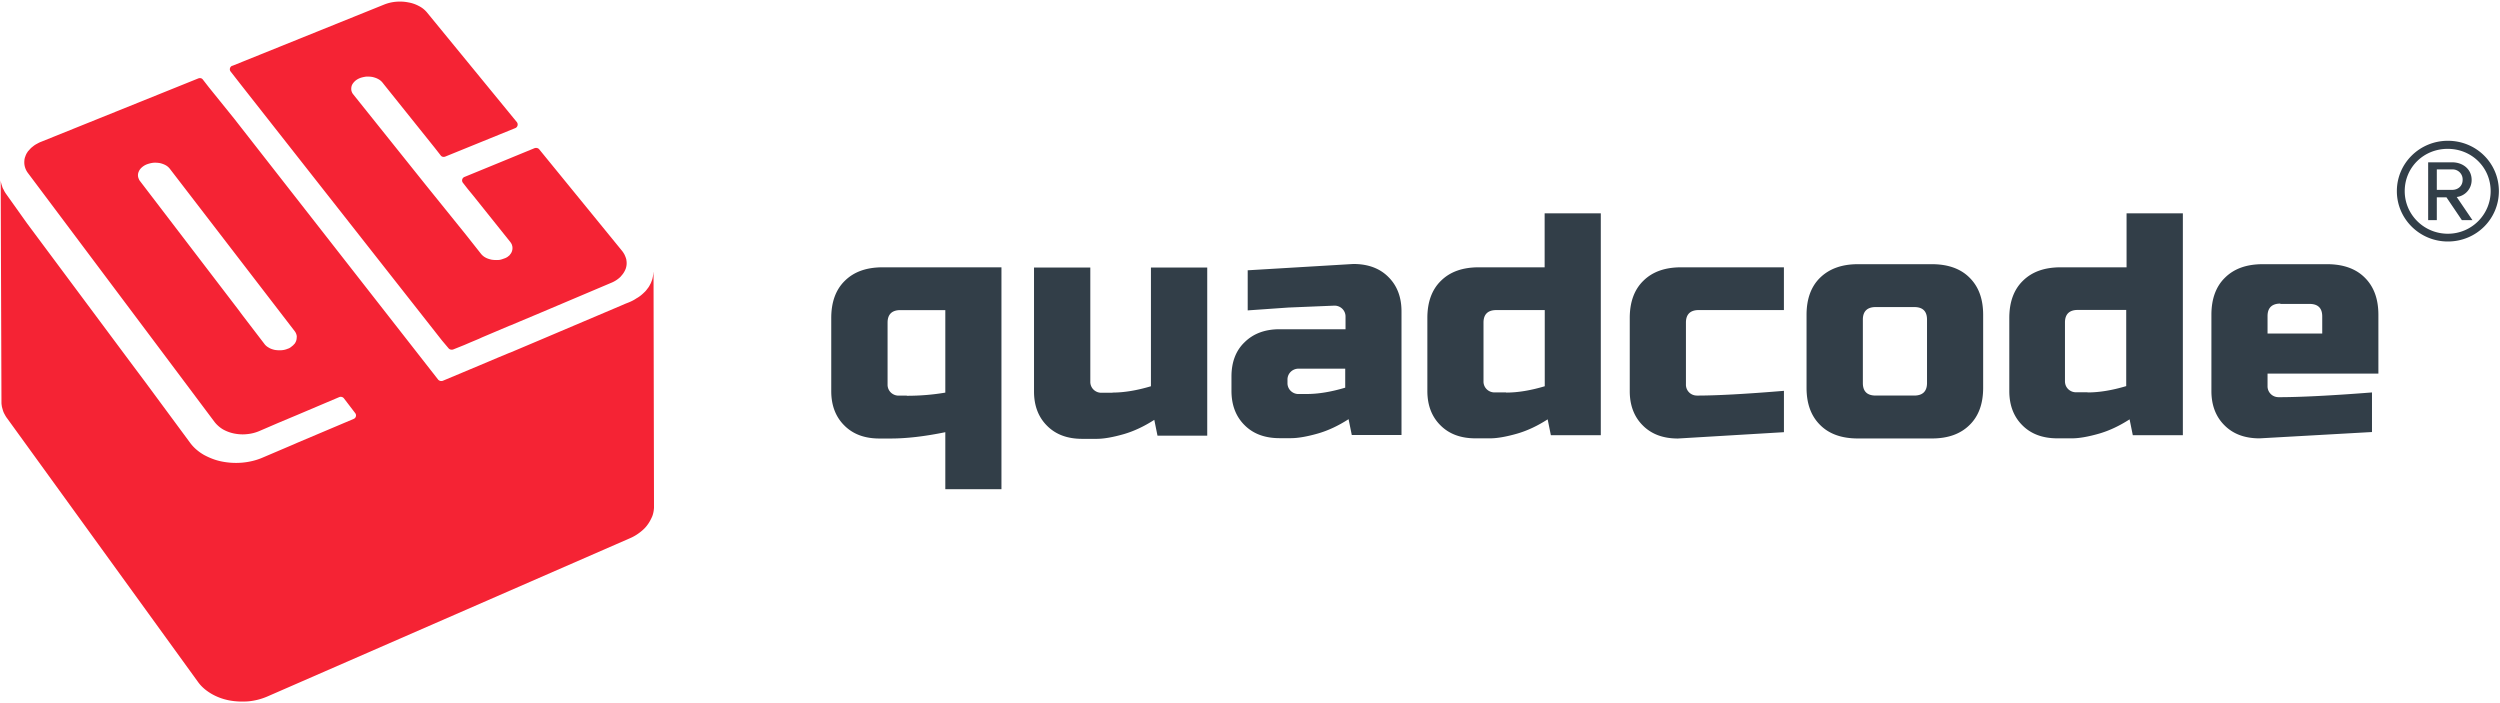 <svg xmlns="http://www.w3.org/2000/svg" width="160" height="45" fill="none"><path d="M14.866 4.206c-.154.06-.205.253-.103.375l.688.882L28.294 21.8l.42.497c.072.08.185.1.287.07l.708-.284.4-.172.534-.223.216-.1 1.745-.74.062-.02.575-.243 1.376-.578 4.497-1.905a1.84 1.84 0 0 0 .606-.395c.01-.01.02-.03.03-.04a1.38 1.38 0 0 0 .298-.476c.062-.182.072-.365.04-.547v-.02c0-.01-.01-.03-.01-.04a1.41 1.41 0 0 0-.072-.203c-.01-.02-.02-.05-.03-.07a1.59 1.59 0 0 0-.154-.243L34.504 9.55c-.072-.08-.185-.1-.287-.07l-1.355.557-.144.06-2.988 1.226a.24.24 0 0 0-.103.375l.308.395.35.426 2.36 2.95c.04.05.072.1.103.162.02.04.03.1.04.132s.01.1.01.132a.53.53 0 0 1-.03.172c0 .02-.01.03-.01.03 0 .01-.01.02-.01.03-.02.04-.04.08-.072.122-.01.02-.03.03-.04.05s-.02.03-.04.05-.04.03-.062.05c-.02.01-.03.03-.05.04-.062.04-.134.08-.205.1-.133.05-.267.1-.4.1a1.94 1.94 0 0 1-.42-.02c-.133-.03-.267-.07-.38-.132a.93.93 0 0 1-.287-.233l-1-1.265-2.536-3.142-4.64-5.797c-.03-.04-.062-.08-.082-.122 0-.01-.01-.02-.01-.03-.02-.04-.03-.08-.04-.132v-.01a.67.67 0 0 1 .031-.284c.04-.1.103-.182.185-.264s.195-.152.318-.203.267-.08.4-.1a1.86 1.86 0 0 1 .411.02c.133.03.257.07.37.132a.88.88 0 0 1 .277.223l.144.182 3.2 3.993.38.486c.072.1.185.122.298.08L32.975 8.2c.154-.06.205-.253.103-.385L27.33.8a1.63 1.63 0 0 0-.524-.416 2.2 2.2 0 0 0-.688-.233c-.246-.05-.503-.06-.76-.04a2.66 2.66 0 0 0-.75.172l-9.743 3.932zm26.95 13.227c0 .1-.02.182-.03.264 0 .02-.01.03-.01.05-.01.05-.02.1-.04.162-.01.02-.01.03-.02.05l-.03.08a.89.89 0 0 1-.082.172c-.01.03-.03.05-.04.08a1.23 1.23 0 0 1-.134.193c-.01.01-.02.03-.03.04a1.15 1.15 0 0 1-.185.203l-.01.01a2.25 2.25 0 0 1-.38.304l-.103.06c-.144.1-.308.182-.482.253l-.205.08-.328.142-5.113 2.17-1.94.82-.062.02-.144.06-.513.213-1.294.547-.534.223-.482.203-1.283.537c-.103.04-.226.01-.298-.07L14.97 7.572l-1.612-1.997-.37-.476c-.072-.1-.185-.122-.298-.08L2.618 9.08c-.113.04-.205.1-.308.152l-.082.05c-.072.05-.133.1-.195.152-.01.01-.03.02-.04.03l-.205.223c-.01.02-.02.03-.03.05-.04.06-.082.122-.103.193-.01.01-.02.02-.02.04 0 .01 0 .02-.01.03a.96.96 0 0 0-.062.233v.02a1.22 1.22 0 0 0 0 .274 1.15 1.15 0 0 0 .226.547l8.45 11.27 3.5 4.672c.144.182.33.345.534.466a2.43 2.43 0 0 0 .719.264c.257.05.534.07.8.04a2.59 2.59 0 0 0 .79-.193l.4-.172.8-.345 1.232-.517 2.7-1.145a.26.26 0 0 1 .298.081l.72.943a.24.24 0 0 1-.103.375l-3.593 1.52-.226.1-2.023.862c-.4.172-.842.274-1.283.314a4.62 4.62 0 0 1-1.293-.07c-.42-.08-.8-.233-1.16-.426-.35-.203-.647-.456-.873-.76L9.27 24.416l-.955-1.277-6.58-8.838L.4 12.426c-.05-.07-.103-.152-.144-.233a.3.3 0 0 0-.04-.08.78.78 0 0 1-.072-.162l-.03-.1c-.02-.05-.03-.1-.04-.142-.01-.03-.02-.07-.02-.1-.01-.04-.01-.08-.01-.08l.05 14.26c0 .08.02.172.03.253l.072.253a1.29 1.29 0 0 0 .113.243 1.53 1.53 0 0 0 .154.243l12.207 16.86c.216.304.503.547.842.75a3.6 3.6 0 0 0 1.12.426c.4.08.82.1 1.252.07a4.01 4.01 0 0 0 1.232-.314l23.2-10.125c.236-.1.452-.233.637-.375s.35-.294.472-.466c.133-.172.226-.355.308-.537.113-.264.123-.578.123-.578l-.03-15.07zM18.962 21.78c0 .01 0 .02-.01.03v.01a.71.71 0 0 1-.092.172c-.01.01-.02.03-.04.04-.02.02-.04.05-.062.07s-.04.03-.062.05c-.02.01-.03.03-.05.04-.062.05-.133.1-.216.122a1.22 1.22 0 0 1-.421.101c-.144.01-.288 0-.42-.02-.133-.03-.267-.07-.38-.142-.113-.06-.216-.142-.287-.243l-1.396-1.824-.318-.426-6.252-8.178a.42.42 0 0 1-.072-.132c0-.01-.01-.01-.01-.02-.02-.04-.03-.1-.04-.132v-.02a.55.55 0 0 1 .041-.284c.04-.1.103-.193.195-.274a1.05 1.05 0 0 1 .33-.203 1.87 1.87 0 0 1 .411-.101 1.83 1.83 0 0 1 .411.02 1.45 1.45 0 0 1 .37.132.88.88 0 0 1 .277.233l7.987 10.388a.66.66 0 0 1 .134.304c.01.04 0 .07 0 .1 0 .06-.01.1-.02.172z" fill="#f52334"/><path d="M60.5 27.66c-1.335.274-2.495.405-3.5.405h-.72c-.934 0-1.684-.274-2.238-.83-.565-.557-.842-1.297-.842-2.2V20.35c0-1.013.287-1.814.873-2.382.585-.578 1.386-.86 2.413-.86h7.607v14.2H60.5v-3.66h.01zm-2.464-2.33c.862 0 1.684-.07 2.464-.203v-5.28h-2.875c-.544 0-.82.274-.82.8v3.963a.69.69 0 0 0 .205.507.71.71 0 0 0 .513.203h.513zm13.16-.205c.73 0 1.55-.132 2.464-.405v-7.6h3.603v10.764H74.08l-.205-1.014c-.647.415-1.304.73-1.98.922s-1.252.294-1.714.294h-.924c-.934 0-1.684-.274-2.238-.83-.565-.557-.842-1.297-.842-2.2V17.12h3.603v7.307a.69.69 0 0 0 .205.507.71.71 0 0 0 .513.203h.698v-.01zM79.83 17.3l6.786-.405c.934 0 1.684.274 2.238.83.565.557.842 1.297.842 2.2v7.916h-3.182l-.205-1.014c-.647.416-1.304.73-1.98.922s-1.252.294-1.715.294h-.72c-.934 0-1.684-.274-2.238-.83-.565-.557-.842-1.297-.842-2.2v-.912c0-.922.277-1.662.842-2.2.565-.557 1.314-.83 2.238-.83h4.22v-.8a.69.69 0 0 0-.205-.507.71.71 0 0 0-.513-.203l-2.946.122-2.597.182V17.3h-.02zm3.8 7.916c.73 0 1.55-.132 2.464-.405v-1.216h-2.977a.71.71 0 0 0-.513.203.69.69 0 0 0-.205.507v.203a.69.69 0 0 0 .205.507.71.71 0 0 0 .513.203h.513zm15.625 2.636l-.205-1.014c-.647.416-1.304.73-1.98.922s-1.252.294-1.715.294h-.924c-.934 0-1.684-.274-2.238-.83-.565-.557-.842-1.297-.842-2.2V20.35c0-1.013.287-1.814.873-2.382.585-.578 1.386-.86 2.413-.86h4.22v-3.456h3.594v14.2h-3.193zM96.4 25.125c.73 0 1.55-.132 2.464-.405v-4.875h-3.1c-.544 0-.82.274-.82.8v3.76a.69.69 0 0 0 .205.507.71.71 0 0 0 .513.203h.73zm17.77 2.535l-6.786.405c-.934 0-1.683-.274-2.238-.83-.564-.557-.842-1.297-.842-2.2V20.35c0-1.013.288-1.814.873-2.382.585-.578 1.386-.86 2.413-.86h6.58v2.736h-5.45c-.544 0-.82.274-.82.8v3.963a.69.69 0 0 0 .205.507c.133.132.308.203.513.203 1.232 0 3.1-.1 5.554-.304v2.635zm12.752-2.84c0 1.014-.287 1.814-.873 2.382-.585.578-1.386.86-2.412.86h-4.733c-1.027 0-1.838-.284-2.412-.86-.586-.578-.873-1.368-.873-2.382v-4.67c0-1.013.287-1.814.873-2.382s1.385-.86 2.412-.86h4.733c1.026 0 1.838.284 2.412.86.586.578.873 1.368.873 2.382v4.672zm-3.593-4.368c0-.537-.277-.8-.82-.8h-2.464c-.544 0-.822.274-.822.8v4.064c0 .537.278.8.822.8h2.464c.544 0 .82-.274.82-.8v-4.064zm13.17 7.4l-.205-1.014c-.647.416-1.304.73-1.98.922s-1.253.294-1.715.294h-.924c-.934 0-1.684-.274-2.238-.83-.565-.557-.842-1.297-.842-2.2V20.35c0-1.013.288-1.814.873-2.382.585-.578 1.386-.86 2.412-.86h4.22v-3.456h3.603v14.2H136.5zm-2.885-2.736c.73 0 1.55-.132 2.464-.405v-4.875h-3.1c-.544 0-.82.274-.82.8v3.76c0 .203.072.375.205.507a.71.71 0 0 0 .514.203h.728zm18.193 2.534l-7.197.405c-.934 0-1.684-.274-2.238-.83-.565-.557-.842-1.297-.842-2.2V20.15c0-1.013.287-1.814.873-2.382.585-.578 1.386-.86 2.412-.86h4.117c1.027 0 1.838.284 2.413.86.585.578.872 1.368.872 2.382v3.76h-7.094v.8a.69.69 0 0 0 .206.507c.133.132.308.203.513.203 1.355 0 3.347-.1 5.965-.304v2.534zm-5.862-8.22c-.545 0-.822.274-.822.8v1.115h3.5V20.25c0-.537-.277-.8-.82-.8h-1.858zm7.454-7.197c0-1.794 1.468-3.223 3.264-3.223 1.817 0 3.265 1.43 3.265 3.223 0 1.784-1.448 3.223-3.265 3.223-1.807 0-3.264-1.45-3.264-3.223zm.503 0c0 1.5 1.232 2.726 2.76 2.726s2.74-1.236 2.74-2.726c0-1.52-1.22-2.706-2.74-2.706-1.53-.01-2.76 1.176-2.76 2.706zm2.67.395h-.616v1.46h-.554v-3.7h1.53c.698 0 1.253.446 1.253 1.125a1.09 1.09 0 0 1-.955 1.095l1.006 1.48h-.677l-.986-1.46zm-.616-1.784v1.308h.975c.4 0 .678-.264.678-.64a.64.64 0 0 0-.678-.669h-.975z" fill="#323e48"/></svg>
